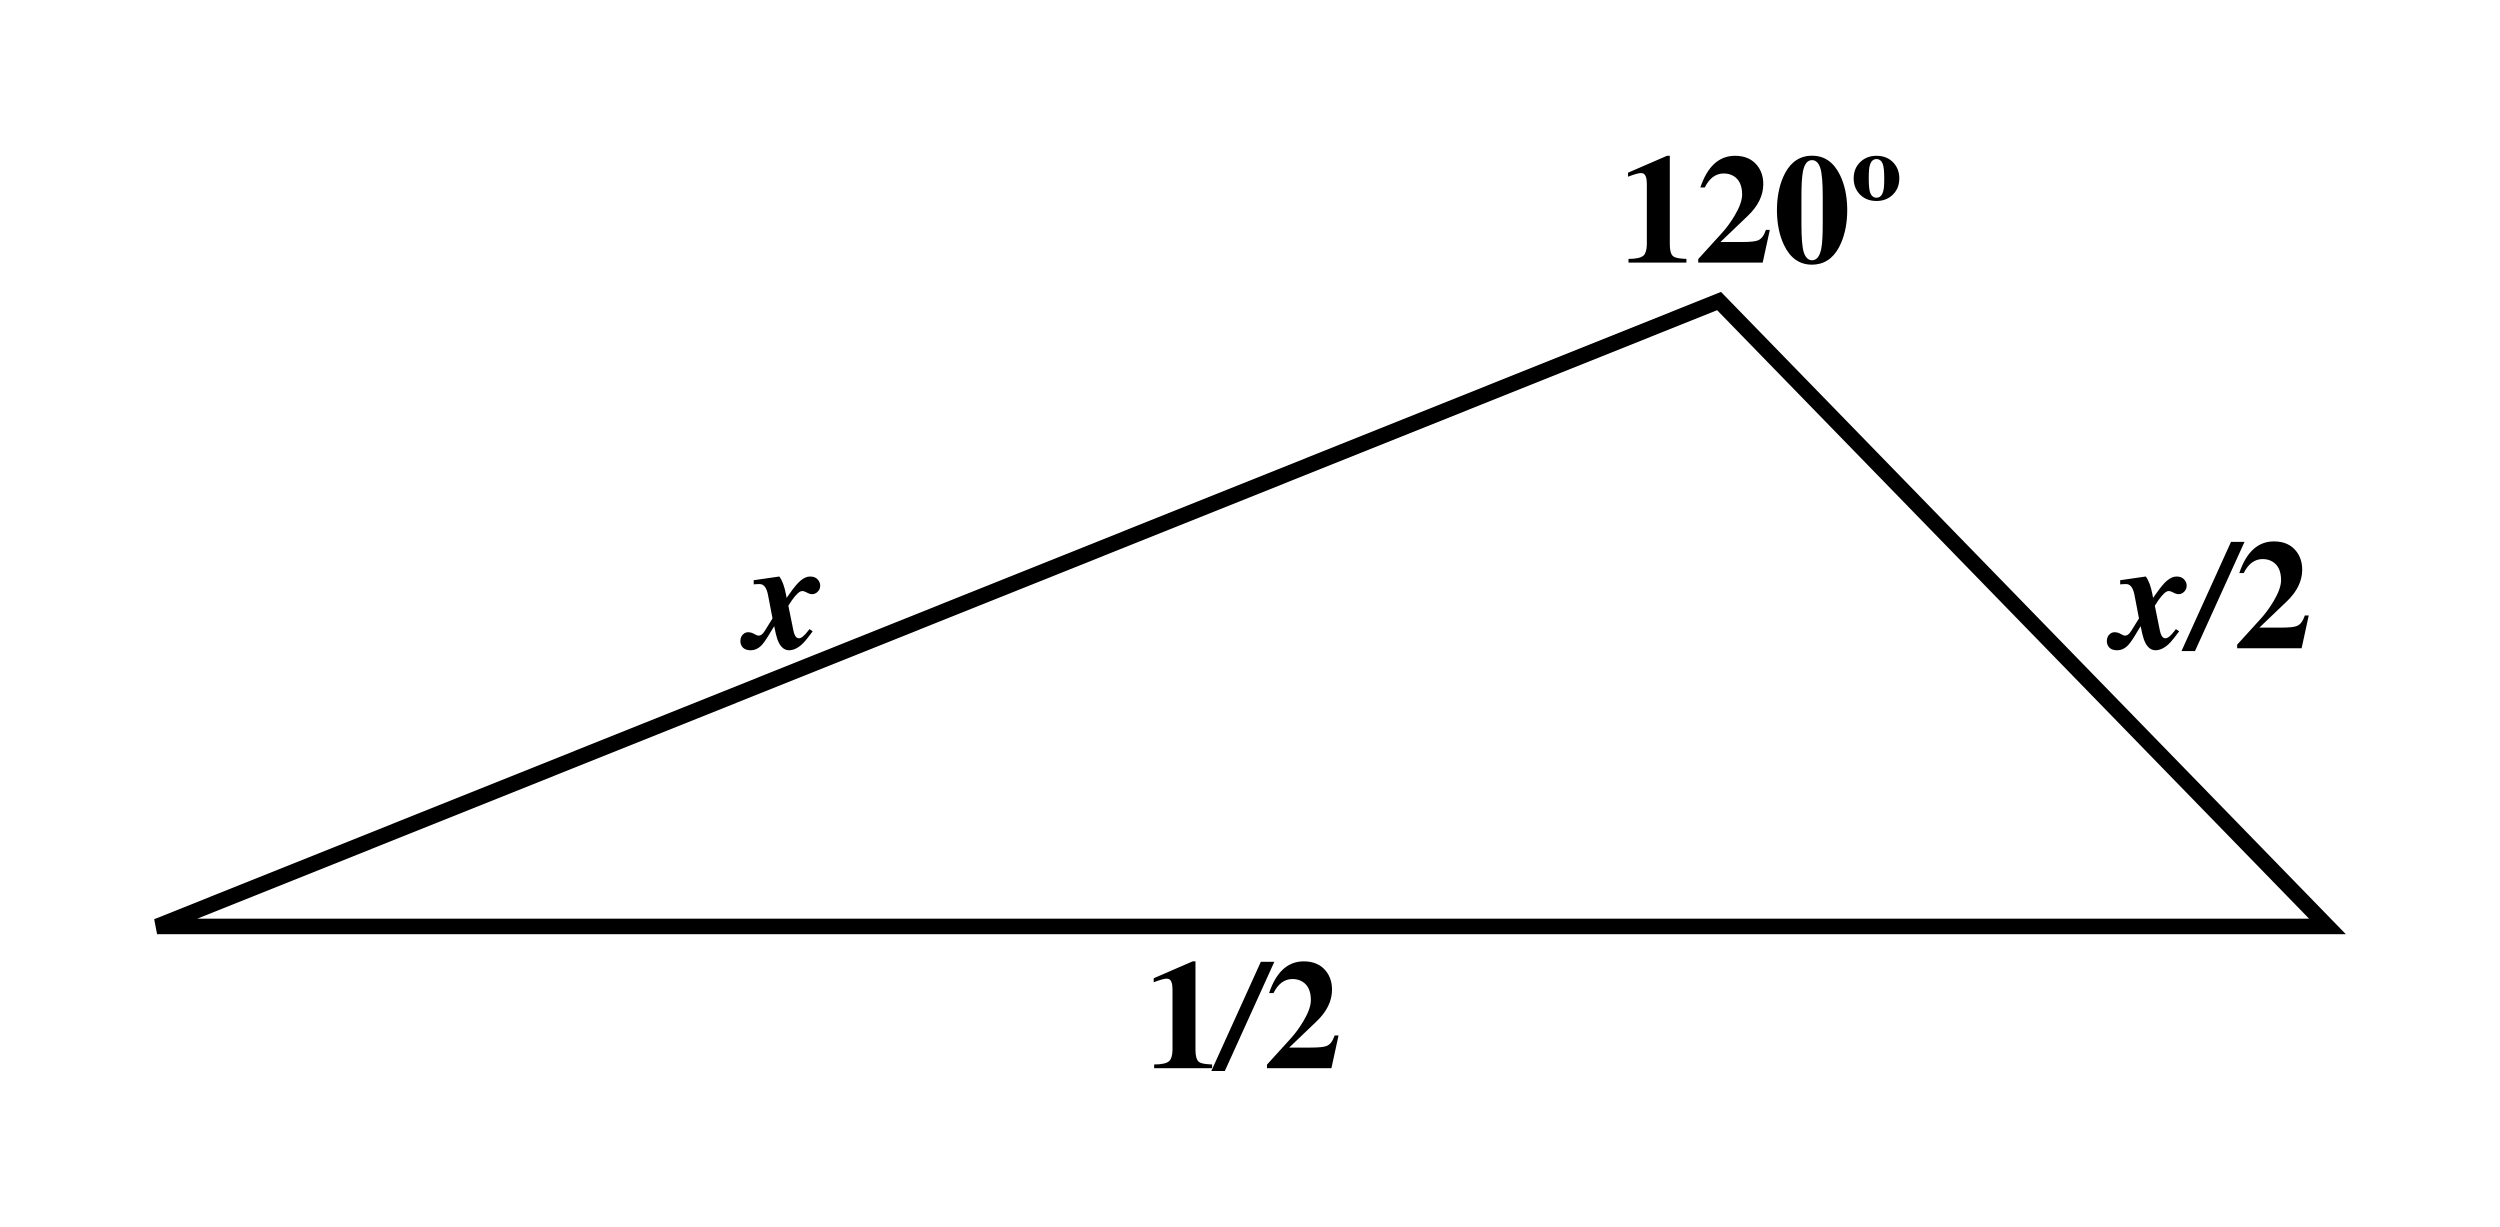 <svg xmlns="http://www.w3.org/2000/svg" height="158" width="322"><path d="M20.23 119.323h279.544l-78.36-80.547z" fill="none" stroke="#000" stroke-width="2"/><path d="M97.078 74.732l3.3-.478q.558.742.86 2.324.02.098.049.283l.03.147q.107-.137.36-.508.86-1.23 1.417-1.7.644-.546 1.25-.546.742 0 1.103.547.196.293.196.644 0 .537-.45.88-.273.204-.576.204-.351 0-.723-.224-.312-.176-.576-.176-.478 0-1.318 1.182-.264.37-.459.703l.635 3.134q.176.909.566 1.036.078.029.166.029.44 0 1.143-.918.029-.04.088-.107.078-.118.117-.157l.42.283q-.801 1.075-1.114 1.407-.966 1.025-1.923 1.035-1.016 0-1.524-1.445-.185-.557-.4-1.66l-.479.78q-.068.108-.205.352-.625 1.035-1.035 1.426-.596.547-1.289.547-.908 0-1.22-.625-.128-.244-.128-.537 0-.664.47-.996.243-.166.536-.166.42 0 .84.254.303.185.518.185.4 0 .761-.586.03-.03.069-.107l.068-.108.879-1.416-.586-3.047q-.273-1.367-1.055-1.377-.449 0-.78.04zM156.116 137.582h-7.46v-.478q1.484 0 1.952-.45.381-.37.41-1.396V127.446q0-1.153-.478-1.348-.137-.049-.303-.049-.459.01-1.64.469V126l5.02-2.177h.36v11.396q0 1.182.43 1.543.313.254 1.24.313l.47.029zM164.134 123.881l-6.377 14.063h-1.738l6.376-14.063zM172.405 133.364l-.918 4.218h-8.3v-.459l3.037-3.34q.888-.976 1.64-2.236.977-1.63.977-2.734 0-1.7-1.084-2.373-.557-.342-1.29-.342-1.542.01-2.44 1.807h-.567q1.367-4.073 4.463-4.082 1.875 0 2.87 1.26.772.976.772 2.402-.01 2.168-1.972 4.052l-3.545 3.39h2.793q1.523 0 2.031-.206.508-.205.81-.82.108-.225.225-.537zM273.078 74.732l3.3-.478q.558.742.86 2.324.02.098.049.283l.03.147q.107-.137.36-.508.86-1.23 1.417-1.7.644-.546 1.25-.546.742 0 1.103.547.196.293.196.644 0 .537-.45.88-.273.204-.576.204-.351 0-.723-.224-.312-.176-.576-.176-.478 0-1.318 1.182-.264.37-.459.703l.635 3.134q.175.909.566 1.036.078.029.166.029.44 0 1.143-.918.029-.04.088-.107.078-.118.117-.157l.42.283q-.801 1.075-1.114 1.407-.966 1.025-1.923 1.035-1.016 0-1.524-1.445-.185-.557-.4-1.66l-.479.78q-.068.108-.205.352-.625 1.035-1.035 1.426-.596.547-1.289.547-.908 0-1.22-.625-.128-.244-.128-.537 0-.664.47-.996.243-.166.536-.166.42 0 .84.254.303.185.518.185.4 0 .761-.586.03-.03.069-.107l.068-.108.879-1.416-.586-3.047q-.273-1.367-1.055-1.377-.449 0-.78.04zM289.094 69.791l-6.377 14.063h-1.739l6.377-14.063zM297.365 79.273l-.918 4.22h-8.3v-.46l3.037-3.34q.888-.976 1.64-2.236.977-1.63.977-2.734 0-1.7-1.084-2.373-.557-.342-1.29-.342-1.542.01-2.44 1.806h-.567q1.367-4.072 4.463-4.082 1.875 0 2.87 1.26.772.977.772 2.403-.01 2.168-1.972 4.052l-3.545 3.389h2.793q1.523 0 2.031-.205.508-.205.81-.82.108-.225.225-.538zM217.21 33.826h-7.461v-.479q1.484 0 1.953-.449.38-.37.41-1.396V23.689q0-1.152-.479-1.347-.136-.05-.302-.05-.46.01-1.641.47v-.518l5.02-2.178h.36v11.397q0 1.181.43 1.543.313.253 1.24.312l.47.03zM227.952 29.607l-.918 4.219h-8.301v-.46l3.037-3.339q.889-.976 1.64-2.236.977-1.631.977-2.735 0-1.699-1.084-2.373-.556-.341-1.289-.341-1.543.01-2.441 1.806h-.567q1.368-4.072 4.463-4.082 1.875 0 2.871 1.26.772.976.772 2.402-.01 2.168-1.973 4.053l-3.545 3.389h2.793q1.524 0 2.032-.205.507-.206.81-.82.108-.225.225-.538zM233.391 20.056q2.403 0 3.614 2.52.869 1.797.917 4.258v.234q0 2.363-.78 4.2-1.075 2.529-3.262 2.792-.245.03-.489.03-2.412 0-3.613-2.53-.86-1.806-.908-4.277v-.215q0-2.373.781-4.219 1.094-2.539 3.3-2.773.225-.02.44-.02zm0 .567q-.898 0-1.181 1.513-.186.977-.186 3.184v3.506q0 2.666.293 3.642.332 1.045 1.074 1.055.908 0 1.201-1.553.176-.976.176-3.144V25.32q0-2.695-.312-3.682-.332-1.005-1.065-1.015zM241.692 20.066q1.396 0 2.236.947.703.81.703 1.963 0 1.358-.937 2.188-.81.722-2.002.722-1.396 0-2.236-.947-.703-.81-.703-1.963 0-1.357.937-2.187.81-.723 2.002-.723zm0 .42q-.82 0-.957 1.357-.04.381-.04 1.133 0 1.377.196 1.885.254.596.801.606.82 0 .957-1.358.04-.38.04-1.133 0-1.377-.196-1.884-.254-.596-.801-.606z" style="line-height:1.25;-inkscape-font-specification:TEMPO" font-weight="400" font-size="20" font-family="TEMPO" letter-spacing="0" word-spacing="0"/></svg>